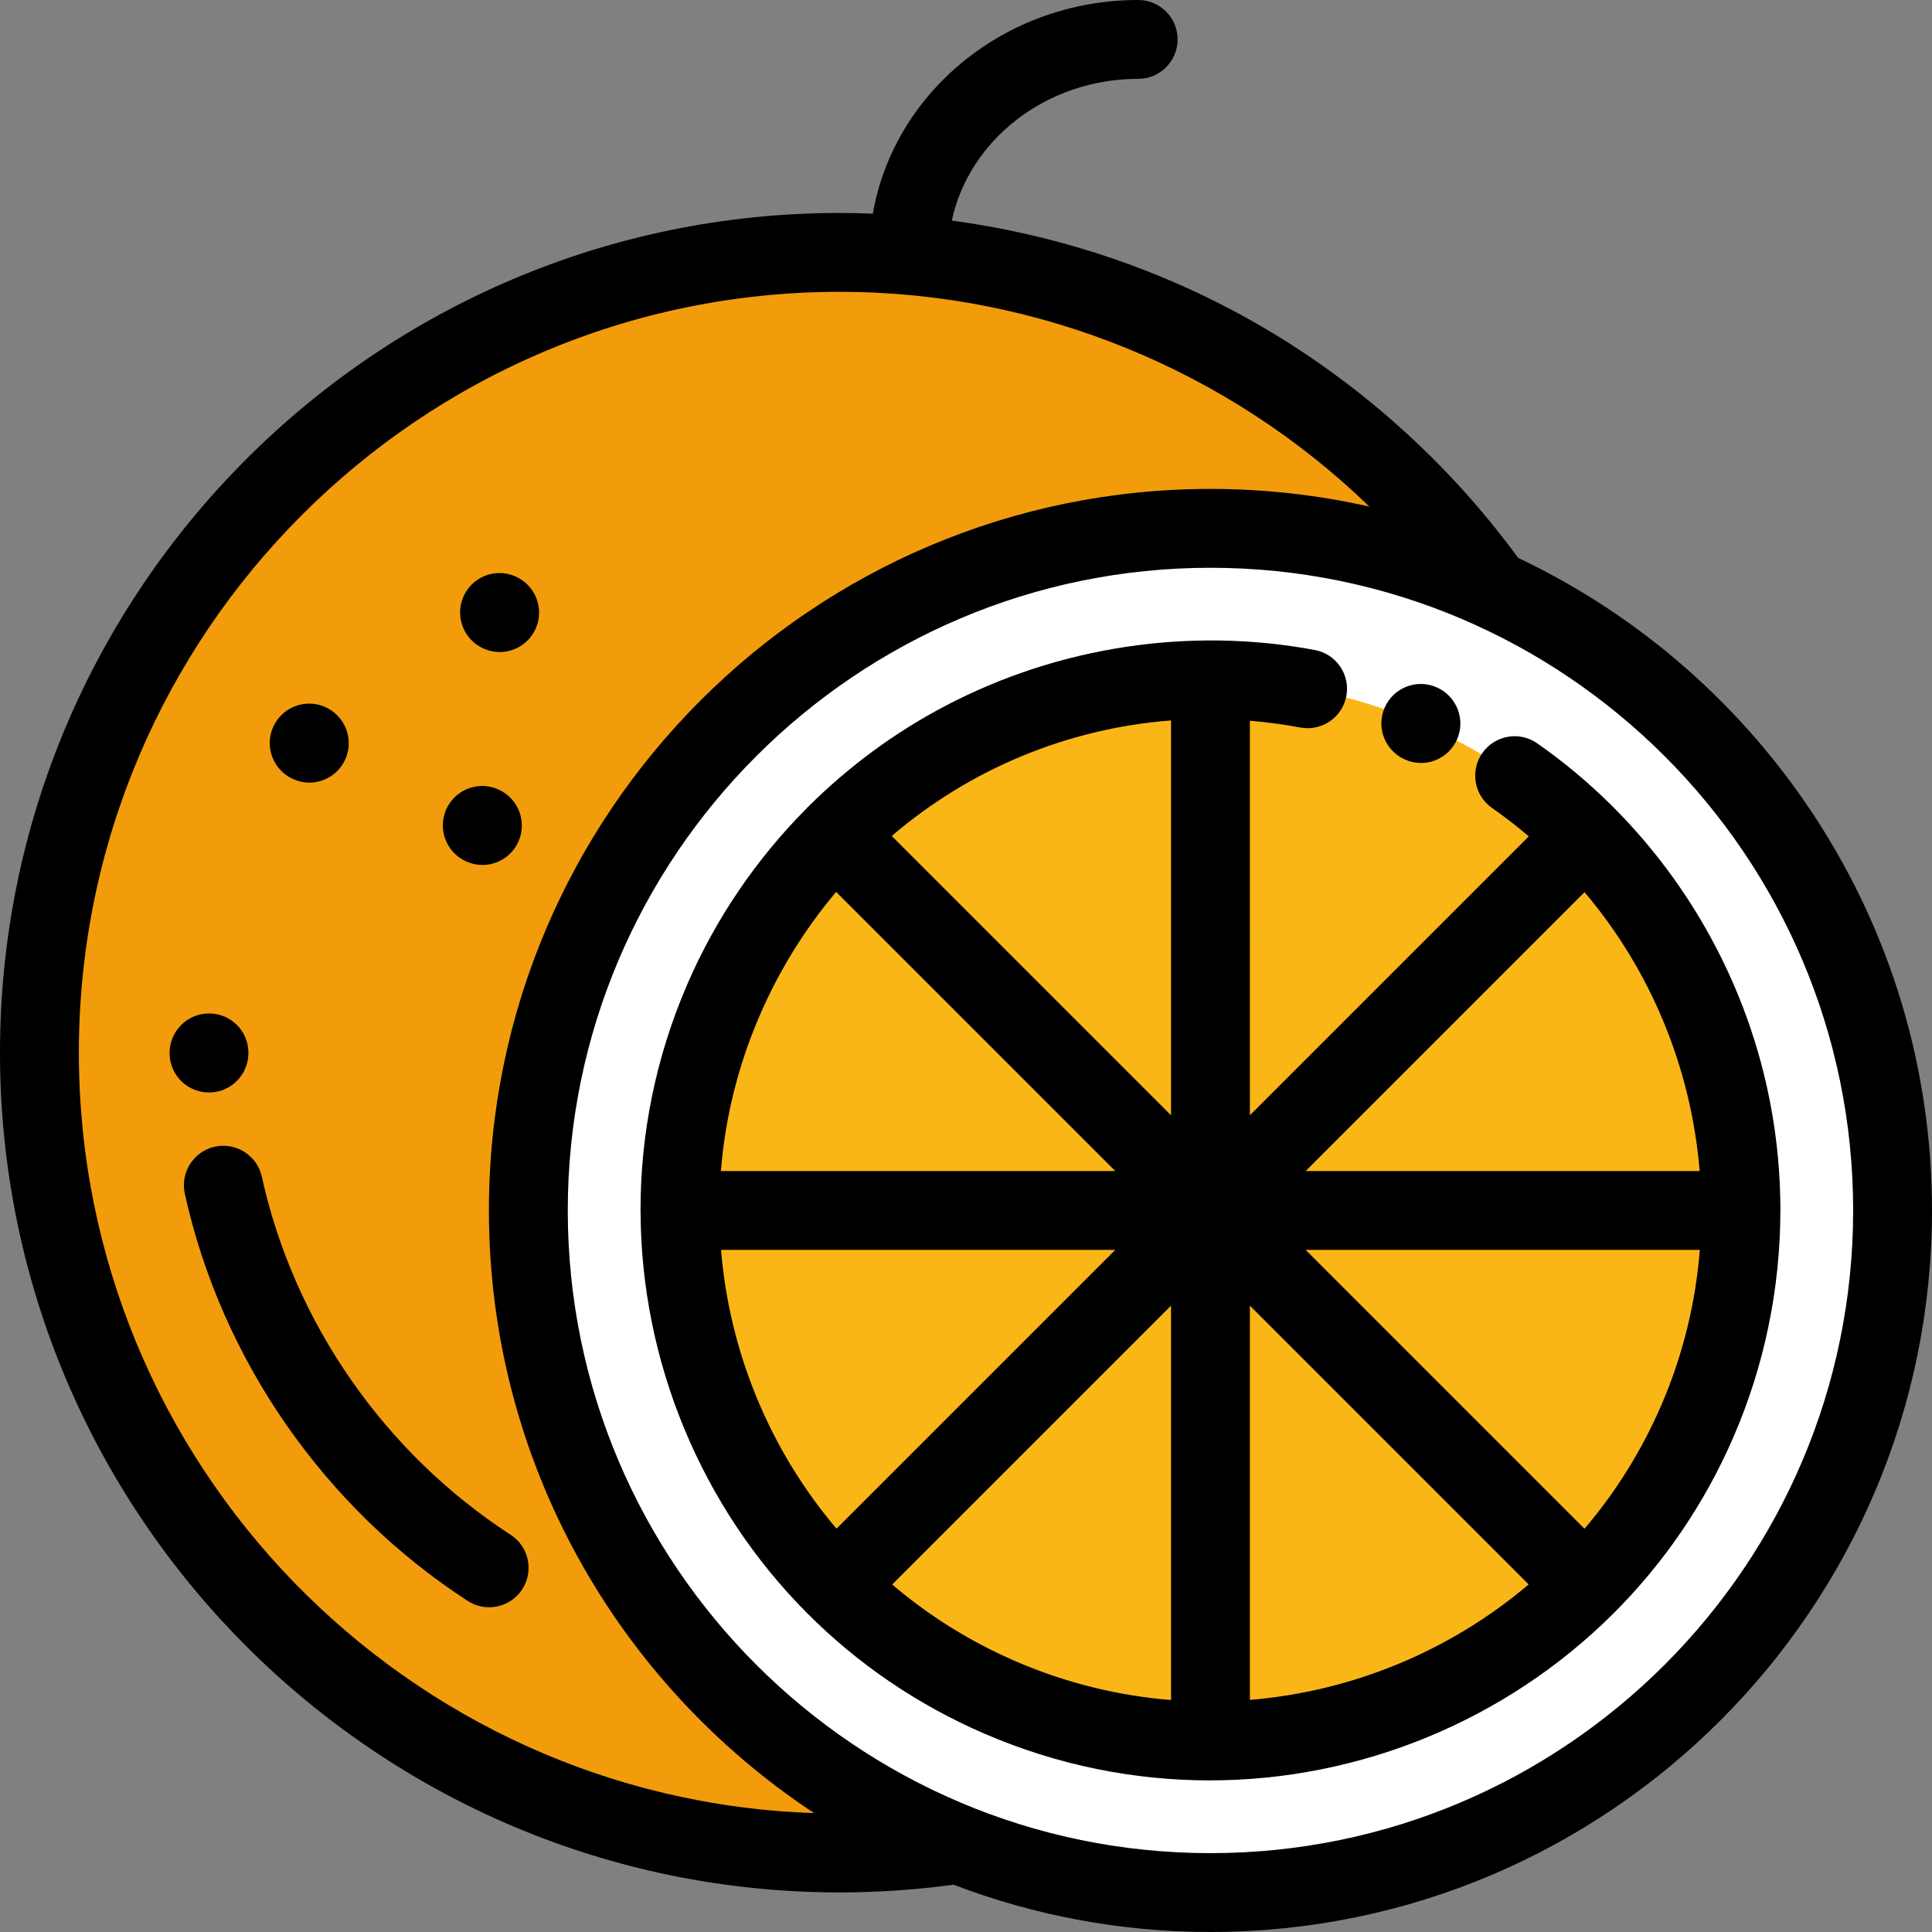 <?xml version="1.0" encoding="iso-8859-1"?>
<!-- Generator: Adobe Illustrator 19.0.0, SVG Export Plug-In . SVG Version: 6.00 Build 0)  -->
<svg xmlns="http://www.w3.org/2000/svg" xmlns:xlink="http://www.w3.org/1999/xlink" version="1.1" id="Layer_1" x="0px" y="0px" viewBox="0 0 512 512" style="enable-background:new 0 0 512 512;" xml:space="preserve">
<rect x="0" y="0" width="512" height="512" fill="#808080" stroke="none"/>
<circle style="fill:#FFFFFF;" cx="320.784" cy="320.784" r="180.767"/>
<circle style="fill:#FAB617;" cx="320.784" cy="320.784" r="140.601"/>
<path style="fill:#F29C0B;" d="M140.016,320.784c0-99.835,80.933-180.767,180.767-180.767c26.616,0,51.887,5.755,74.64,16.084  c-38.445-53.996-101.553-89.214-172.887-89.214c-117.133,0-212.088,94.955-212.088,212.088s94.955,212.088,212.088,212.088  c10.646,0,21.106-0.794,31.331-2.308C187.161,462.156,140.016,396.978,140.016,320.784z"/>
<path d="M376.59,202.197c-1.392,0-2.807-0.282-4.167-0.878c-0.029-0.013-0.092-0.041-0.11-0.048  c-5.281-2.327-7.675-8.494-5.348-13.776c2.327-5.281,8.494-7.675,13.776-5.348c5.281,2.327,7.721,8.514,5.393,13.795  C384.409,199.858,380.597,202.197,376.59,202.197z"/>
<path d="M471.83,320.784c0-0.069-0.009-0.136-0.01-0.206c-0.013-14.07-1.985-28.154-5.945-41.805  c-9.607-33.115-30.384-62.161-58.503-81.787c-4.733-3.304-11.246-2.144-14.549,2.588c-3.303,4.732-2.144,11.246,2.588,14.549  c3.392,2.368,6.635,4.881,9.737,7.52l-73.915,73.914V191c4.442,0.372,8.904,0.967,13.372,1.802  c5.673,1.066,11.131-2.676,12.193-8.348c1.062-5.673-2.676-11.131-8.348-12.193c-33.124-6.199-67.897-0.945-97.909,14.797  c-13.41,7.034-25.624,16.056-36.264,26.649c-0.098,0.091-0.203,0.173-0.299,0.27c-0.124,0.124-0.232,0.257-0.349,0.386  c-13.23,13.333-23.988,29.11-31.513,46.533c-8.4,19.451-12.367,39.718-12.367,59.671c-0.001,0.072-0.01,0.142-0.01,0.215  c0,0.09,0.011,0.177,0.014,0.265c0.126,39.788,16.048,78.287,44.22,106.532c0.002,0.002,0.004,0.005,0.007,0.007  c0.001,0.001,0.003,0.003,0.005,0.004c13.108,13.14,28.864,24.062,46.915,31.857c19.456,8.402,39.718,12.378,59.675,12.377  c39.87-0.003,78.479-15.891,106.821-44.062c0.064-0.061,0.133-0.114,0.195-0.177c0.034-0.034,0.063-0.072,0.097-0.108  c13.097-13.089,23.989-28.807,31.765-46.812c8.168-18.914,12.314-39.228,12.363-59.585  C471.817,320.983,471.83,320.885,471.83,320.784z M419.914,236.43c17.743,20.925,28.299,46.918,30.513,73.905H346.01L419.914,236.43  z M405.111,419.889c-20.805,17.645-46.74,28.364-73.878,30.596V346.011L405.111,419.889z M310.335,190.925v104.633l-74.017-74.017  C256.965,203.866,282.805,193.039,310.335,190.925z M221.587,236.365l73.969,73.969h-104.51  c1.102-13.834,4.453-27.718,10.255-41.151C206.554,257.022,213.431,246.024,221.587,236.365z M221.678,405.111  c-17.645-20.805-28.364-46.74-30.596-73.878h104.474L221.678,405.111z M236.436,419.909l73.898-73.898v104.51  c-13.834-1.102-27.718-4.453-41.151-10.255C257.006,435.007,246.044,428.094,236.436,419.909z M419.909,405.131l-73.898-73.898  h104.458c-1.095,13.913-4.443,27.811-10.203,41.151C435.007,384.561,428.094,395.523,419.909,405.131z"/>
<path d="M129.62,425.94c-1.949,0-3.918-0.544-5.675-1.682c-37.961-24.614-65.284-63.948-74.966-107.917  c-1.241-5.636,2.322-11.211,7.958-12.452c5.635-1.238,11.211,2.322,12.452,7.958c8.51,38.648,32.539,73.229,65.927,94.877  c4.842,3.139,6.222,9.61,3.082,14.452C136.396,424.261,133.042,425.94,129.62,425.94z"/>
<path d="M55.38,289.518c-5.771,0-10.449-4.678-10.449-10.449c0-5.771,4.678-10.496,10.449-10.496s10.449,4.631,10.449,10.402v0.095  C65.829,284.84,61.151,289.518,55.38,289.518z"/>
<path d="M402.33,147.853c-19.983-27.344-46.245-50.087-76.143-65.852c-22.979-12.116-48.126-20.07-73.959-23.547  c4.624-21.391,25.014-37.557,49.4-37.557c5.771,0,10.449-4.678,10.449-10.449S307.399,0,301.628,0  c-35.347,0-64.751,24.553-70.32,56.632c-2.92-0.116-5.844-0.195-8.77-0.195C99.83,56.437,0,156.267,0,278.974  s99.83,222.537,222.537,222.537c10.053,0,20.186-0.694,30.167-2.047c21.161,8.09,44.109,12.536,68.079,12.536  C426.221,512,512,426.221,512,320.784C512,244.499,467.092,178.516,402.33,147.853z M20.898,278.974  c0-111.184,90.455-201.639,201.639-201.639c52.723,0,103.044,20.8,140.362,56.916c-13.555-3.058-27.649-4.683-42.116-4.683  c-105.438,0-191.216,85.779-191.216,191.216c0,66.671,34.305,125.469,86.182,159.703C107.697,476.893,20.898,387.886,20.898,278.974  z M320.784,491.102c-93.913,0-170.318-76.405-170.318-170.318s76.405-170.318,170.318-170.318s170.318,76.405,170.318,170.318  S414.697,491.102,320.784,491.102z"/>
<path d="M81.997,207.402c-1.393,0-2.809-0.282-4.169-0.88c-0.03-0.014-0.09-0.039-0.108-0.046  c-5.281-2.327-7.675-8.494-5.348-13.776c2.327-5.28,8.494-7.676,13.776-5.348c5.281,2.327,7.721,8.514,5.393,13.795  C89.816,205.062,86.005,207.402,81.997,207.402z"/>
<path d="M127.854,229.226c-1.355,0-2.733-0.266-4.062-0.829c-0.023-0.009-0.091-0.039-0.114-0.049  c-5.284-2.284-7.748-8.42-5.484-13.712c2.264-5.292,8.359-7.766,13.66-5.519c0.023,0.009,0.091,0.039,0.114,0.049  c5.284,2.284,7.748,8.42,5.484,13.712C135.756,226.843,131.907,229.226,127.854,229.226z"/>
<path d="M132.428,172.797c-1.355,0-2.733-0.266-4.062-0.829c-0.023-0.009-0.091-0.039-0.114-0.049  c-5.284-2.284-7.748-8.42-5.484-13.712c2.264-5.291,8.359-7.767,13.66-5.519c0.023,0.009,0.091,0.039,0.114,0.049  c5.284,2.284,7.748,8.42,5.484,13.712C140.331,170.413,136.481,172.797,132.428,172.797z"/>
<g>
</g>
<g>
</g>
<g>
</g>
<g>
</g>
<g>
</g>
<g>
</g>
<g>
</g>
<g>
</g>
<g>
</g>
<g>
</g>
<g>
</g>
<g>
</g>
<g>
</g>
<g>
</g>
<g>
</g>
</svg>
